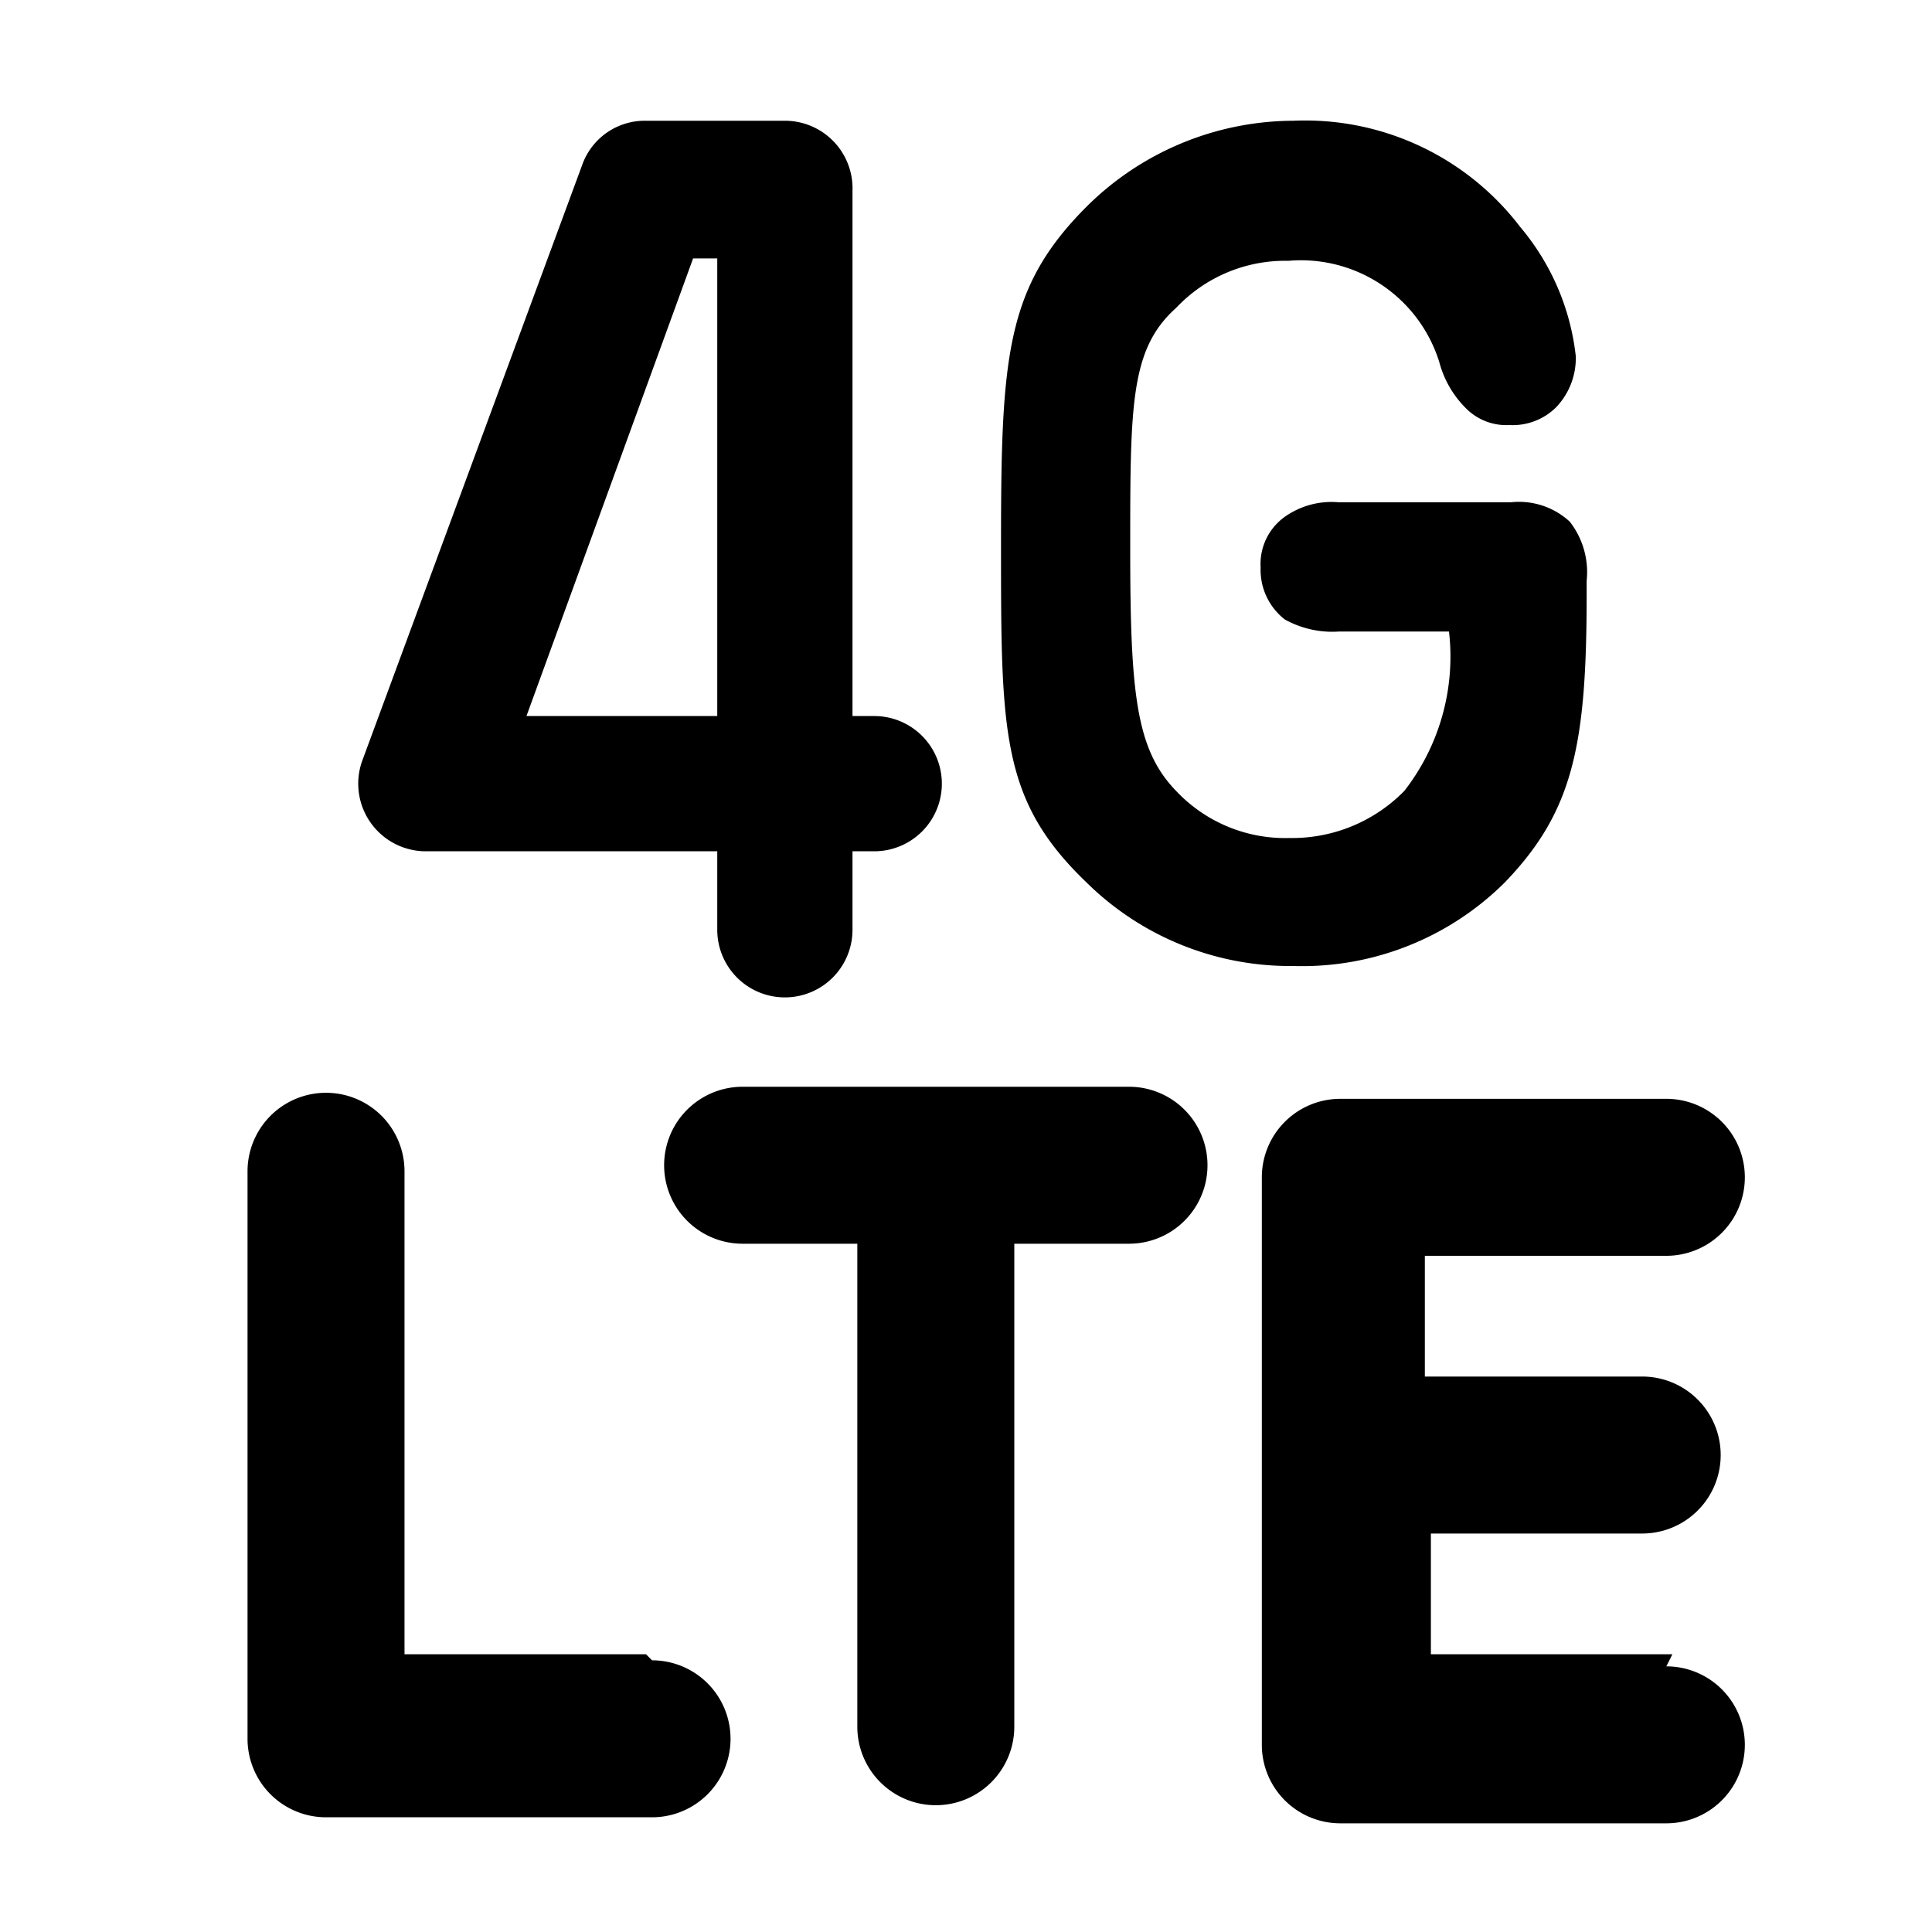 <svg id="Icon" xmlns="http://www.w3.org/2000/svg" viewBox="0 0 16 16"><title>lte</title><path d="M10.71,8a2.38,2.38,0,0,0,1.75-.69c.57-.59.68-1.14.68-2.39V4.81A.68.68,0,0,0,13,4.32a.62.62,0,0,0-.49-.16H11.09a.67.67,0,0,0-.45.12.48.48,0,0,0-.2.42.52.52,0,0,0,.2.43.81.81,0,0,0,.45.1H12a1.81,1.81,0,0,1-.37,1.32h0a1.3,1.3,0,0,1-.95.39,1.24,1.24,0,0,1-.94-.39c-.33-.34-.38-.8-.38-2s0-1.66.38-2a1.24,1.24,0,0,1,.93-.39A1.2,1.2,0,0,1,11.92,3h0a.84.84,0,0,0,.24.4.47.47,0,0,0,.34.12.51.51,0,0,0,.39-.15.59.59,0,0,0,.16-.42,2,2,0,0,0-.46-1.07A2.24,2.24,0,0,0,10.71,1,2.44,2.44,0,0,0,9,1.71c-.67.67-.71,1.24-.71,2.8s0,2.12.71,2.8A2.4,2.4,0,0,0,10.71,8Z"/><path d="M3.56,7.05H5.94V7.7a.56.56,0,1,0,1.12,0V7.05h.18a.56.56,0,0,0,0-1.12H7.06V1.58A.56.56,0,0,0,6.5,1H5.35a.55.55,0,0,0-.53.37L3,6.3a.56.56,0,0,0,.53.75ZM5.74,2.14h.2V5.93H4.36Z"/><path d="M9.35,9H6.15a.65.65,0,0,0,0,1.3H7.1v4a.65.65,0,1,0,1.3,0v-4h.95a.65.65,0,0,0,0-1.3Z"/><path d="M5.35,13.7h-2v-4a.65.65,0,1,0-1.3,0v4.7a.65.65,0,0,0,.65.65h2.7a.65.65,0,0,0,0-1.3Z"/><path d="M13.85,13.7h-2v-1h1.75a.65.65,0,1,0,0-1.3H11.8v-1h2a.65.65,0,0,0,0-1.3h-2.7a.65.65,0,0,0-.65.65v4.7a.65.65,0,0,0,.65.65h2.7a.65.65,0,0,0,0-1.3Z"/></svg>